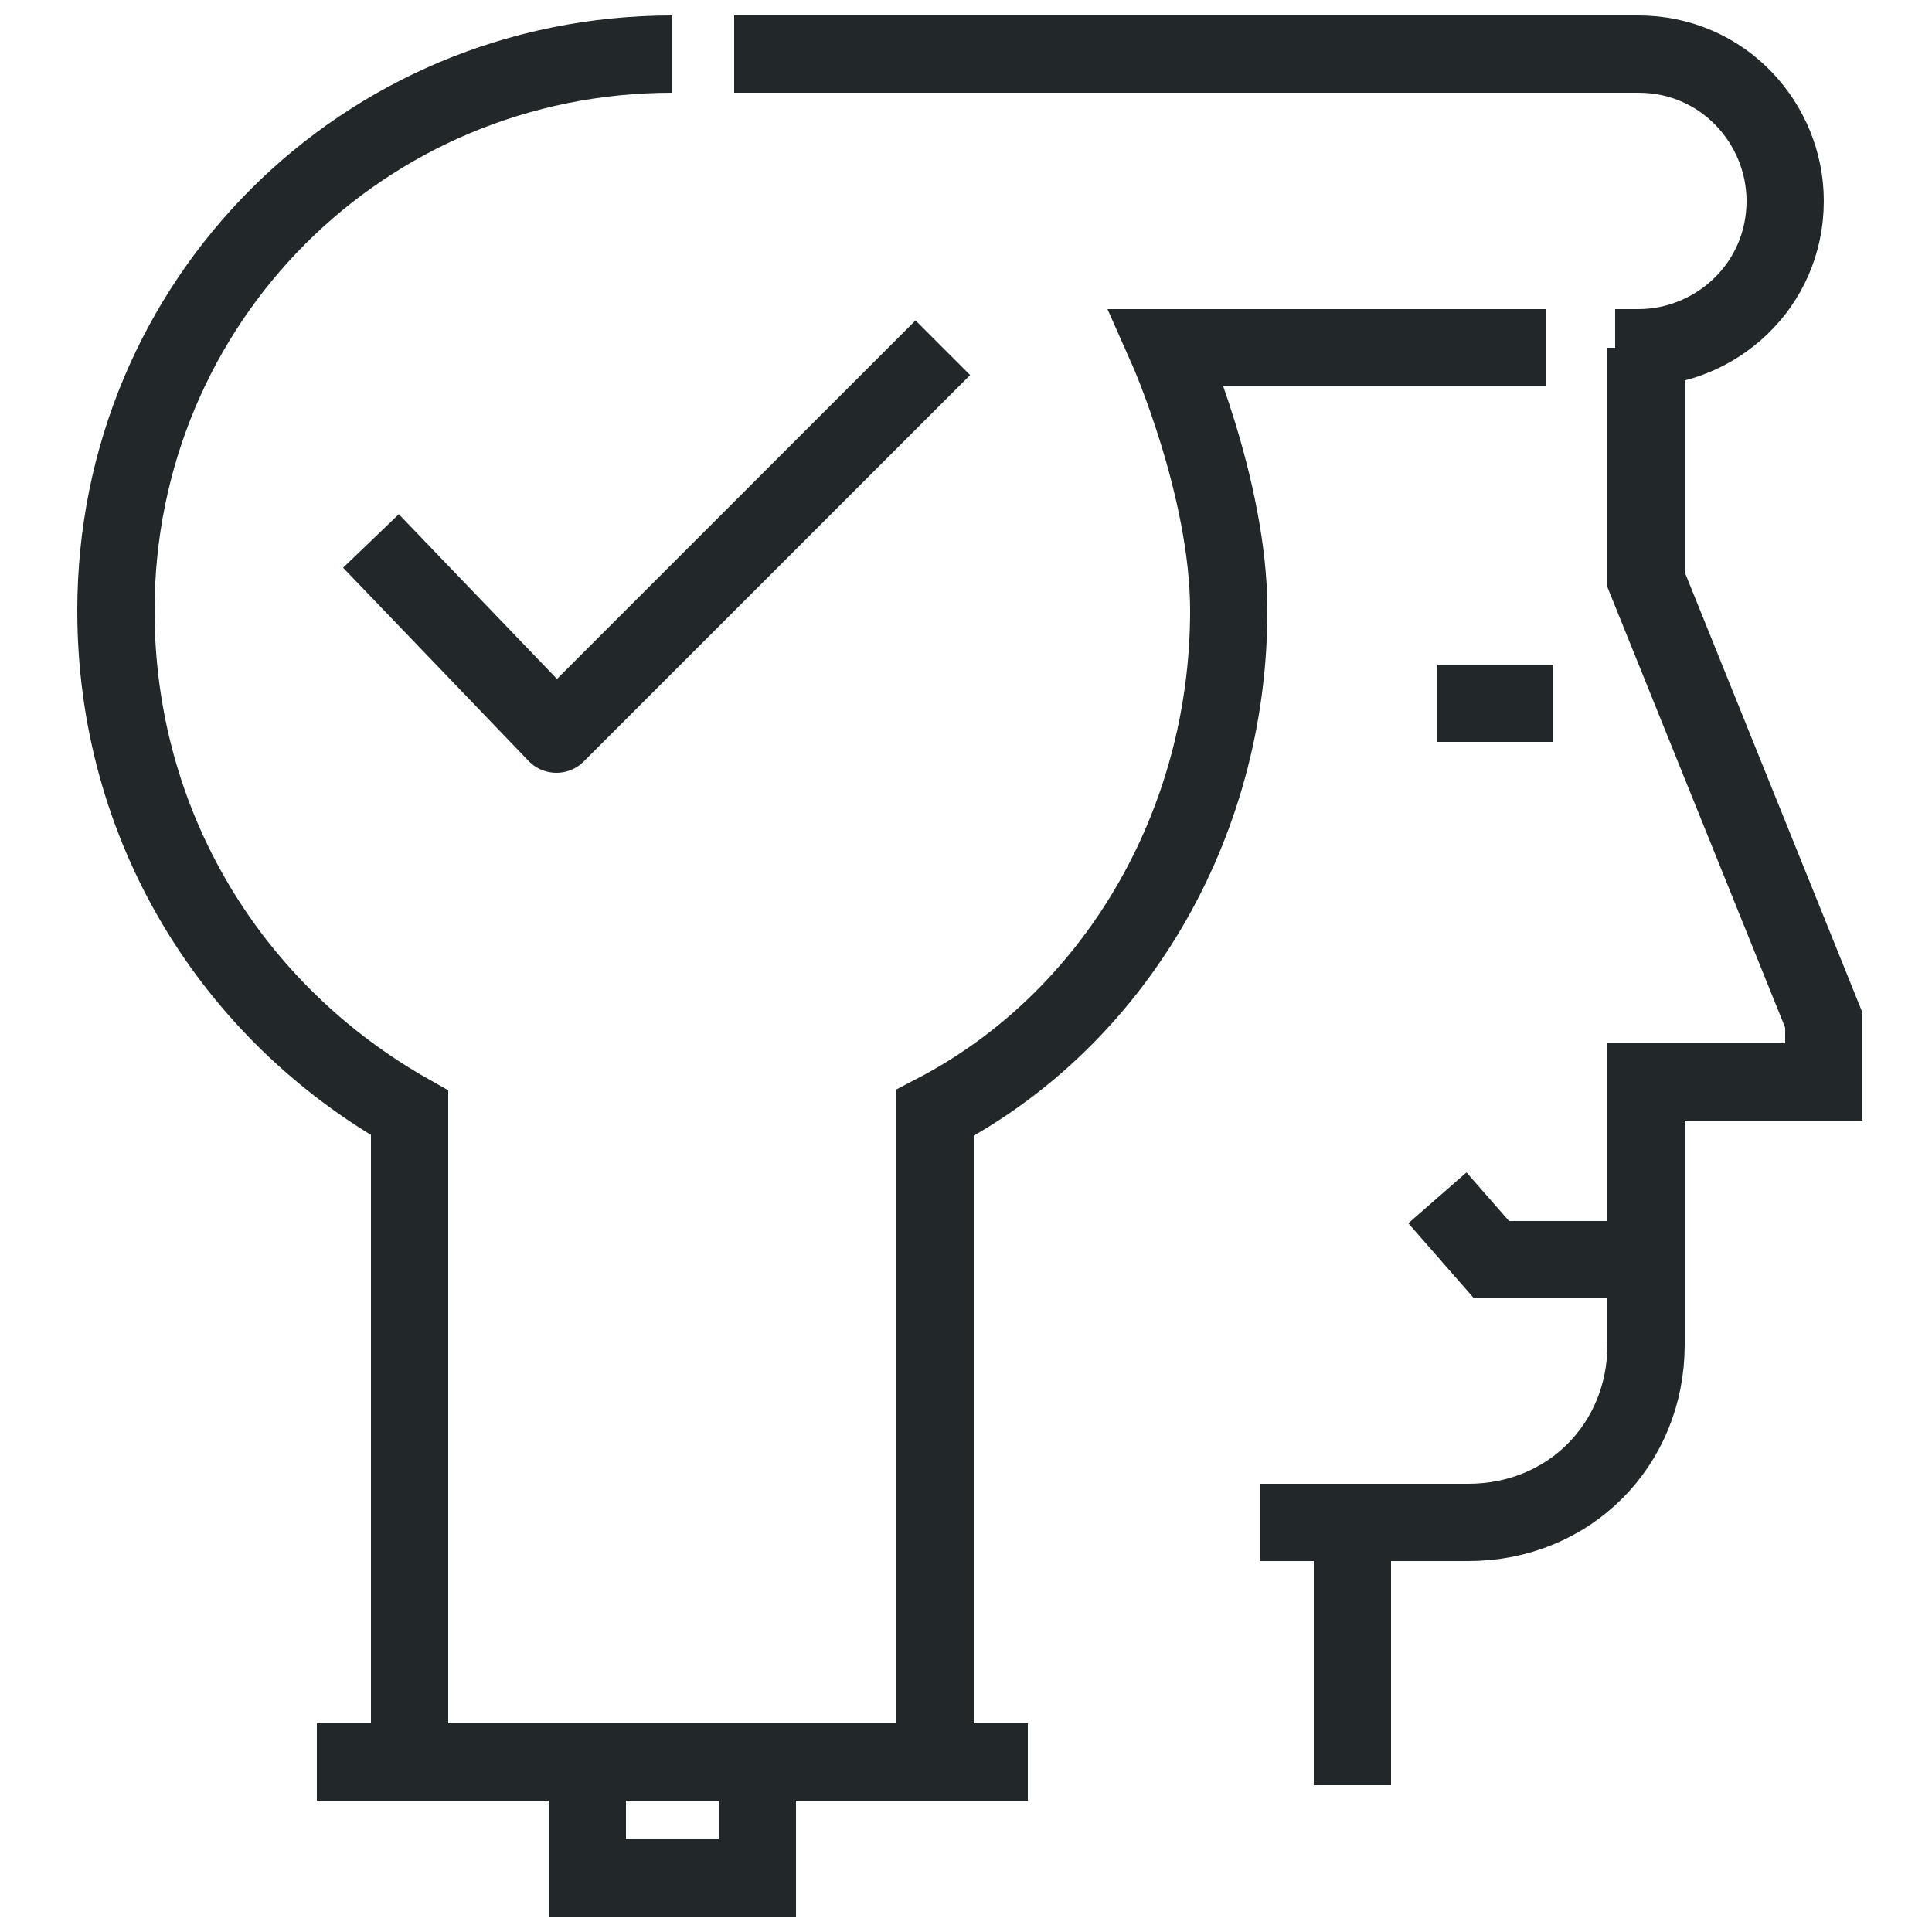 <?xml version="1.0" encoding="utf-8"?>
<!-- Generator: Adobe Illustrator 21.0.0, SVG Export Plug-In . SVG Version: 6.00 Build 0)  -->
<svg version="1.1" id="Layer_1" xmlns="http://www.w3.org/2000/svg" xmlns:xlink="http://www.w3.org/1999/xlink" x="0px" y="0px"
	 viewBox="0 0 25 25" style="enable-background:new 0 0 25 25;" xml:space="preserve">
<style type="text/css">
	.st0{fill:none;stroke:#222829;stroke-miterlimit:10;}
	.st1{fill:none;stroke:#222829;stroke-linecap:round;stroke-miterlimit:10;}
	.st2{fill:none;stroke:#222829;stroke-linejoin:round;stroke-miterlimit:10;}
</style>
<g>
	<g>
		<g>
			<line class="st0" x1="20.1" y1="9.1" x2="18.6" y2="9.1"/>
			<path class="st1" d="M7.6,14.4"/>
			<path class="st0" d="M21.2,4.5c1,0,1.9-0.8,1.9-1.9c0-1-0.8-1.9-1.9-1.9H9.5"/>
			<g>
				<polyline class="st0" points="18.6,15.5 19.3,16.3 21.2,16.3 				"/>
			</g>
			<line class="st0" x1="17.4" y1="19.7" x2="16.3" y2="19.7"/>
			<path class="st0" d="M13.3,18.2"/>
			<path class="st0" d="M4.1,18.2"/>
			<path class="st0" d="M13.3,19.7"/>
			<path class="st0" d="M4.1,19.7"/>
			<path class="st0" d="M13.3,21.2"/>
			<path class="st0" d="M4.1,21.2"/>
			<line class="st0" x1="4.1" y1="22.8" x2="13.3" y2="22.8"/>
			<polyline class="st0" points="9.8,22.8 9.8,24.3 7.6,24.3 7.6,22.8 			"/>
			<path class="st0" d="M8.7,0.7c-4,0-7.2,3.2-7.2,7.2c0,2.8,1.5,5.2,3.8,6.5v8.4"/>
			<path class="st0" d="M20.9,4.5h0.4v3l2.3,5.7V14h-2.3v3.4c0,1.3-1,2.3-2.3,2.3h-1.5v3.4"/>
			<path class="st0" d="M12.1,22.8v-8.4c2.3-1.2,3.8-3.7,3.8-6.5c0-1.6-0.8-3.4-0.8-3.4h4.9"/>
			<path class="st0" d="M7.6,14.4"/>
			<path class="st0" d="M7.6,18.2"/>
			<polyline class="st2" points="12.2,4.5 7.2,9.5 4.8,7 			"/>
		</g>
	</g>
</g>
</svg>

